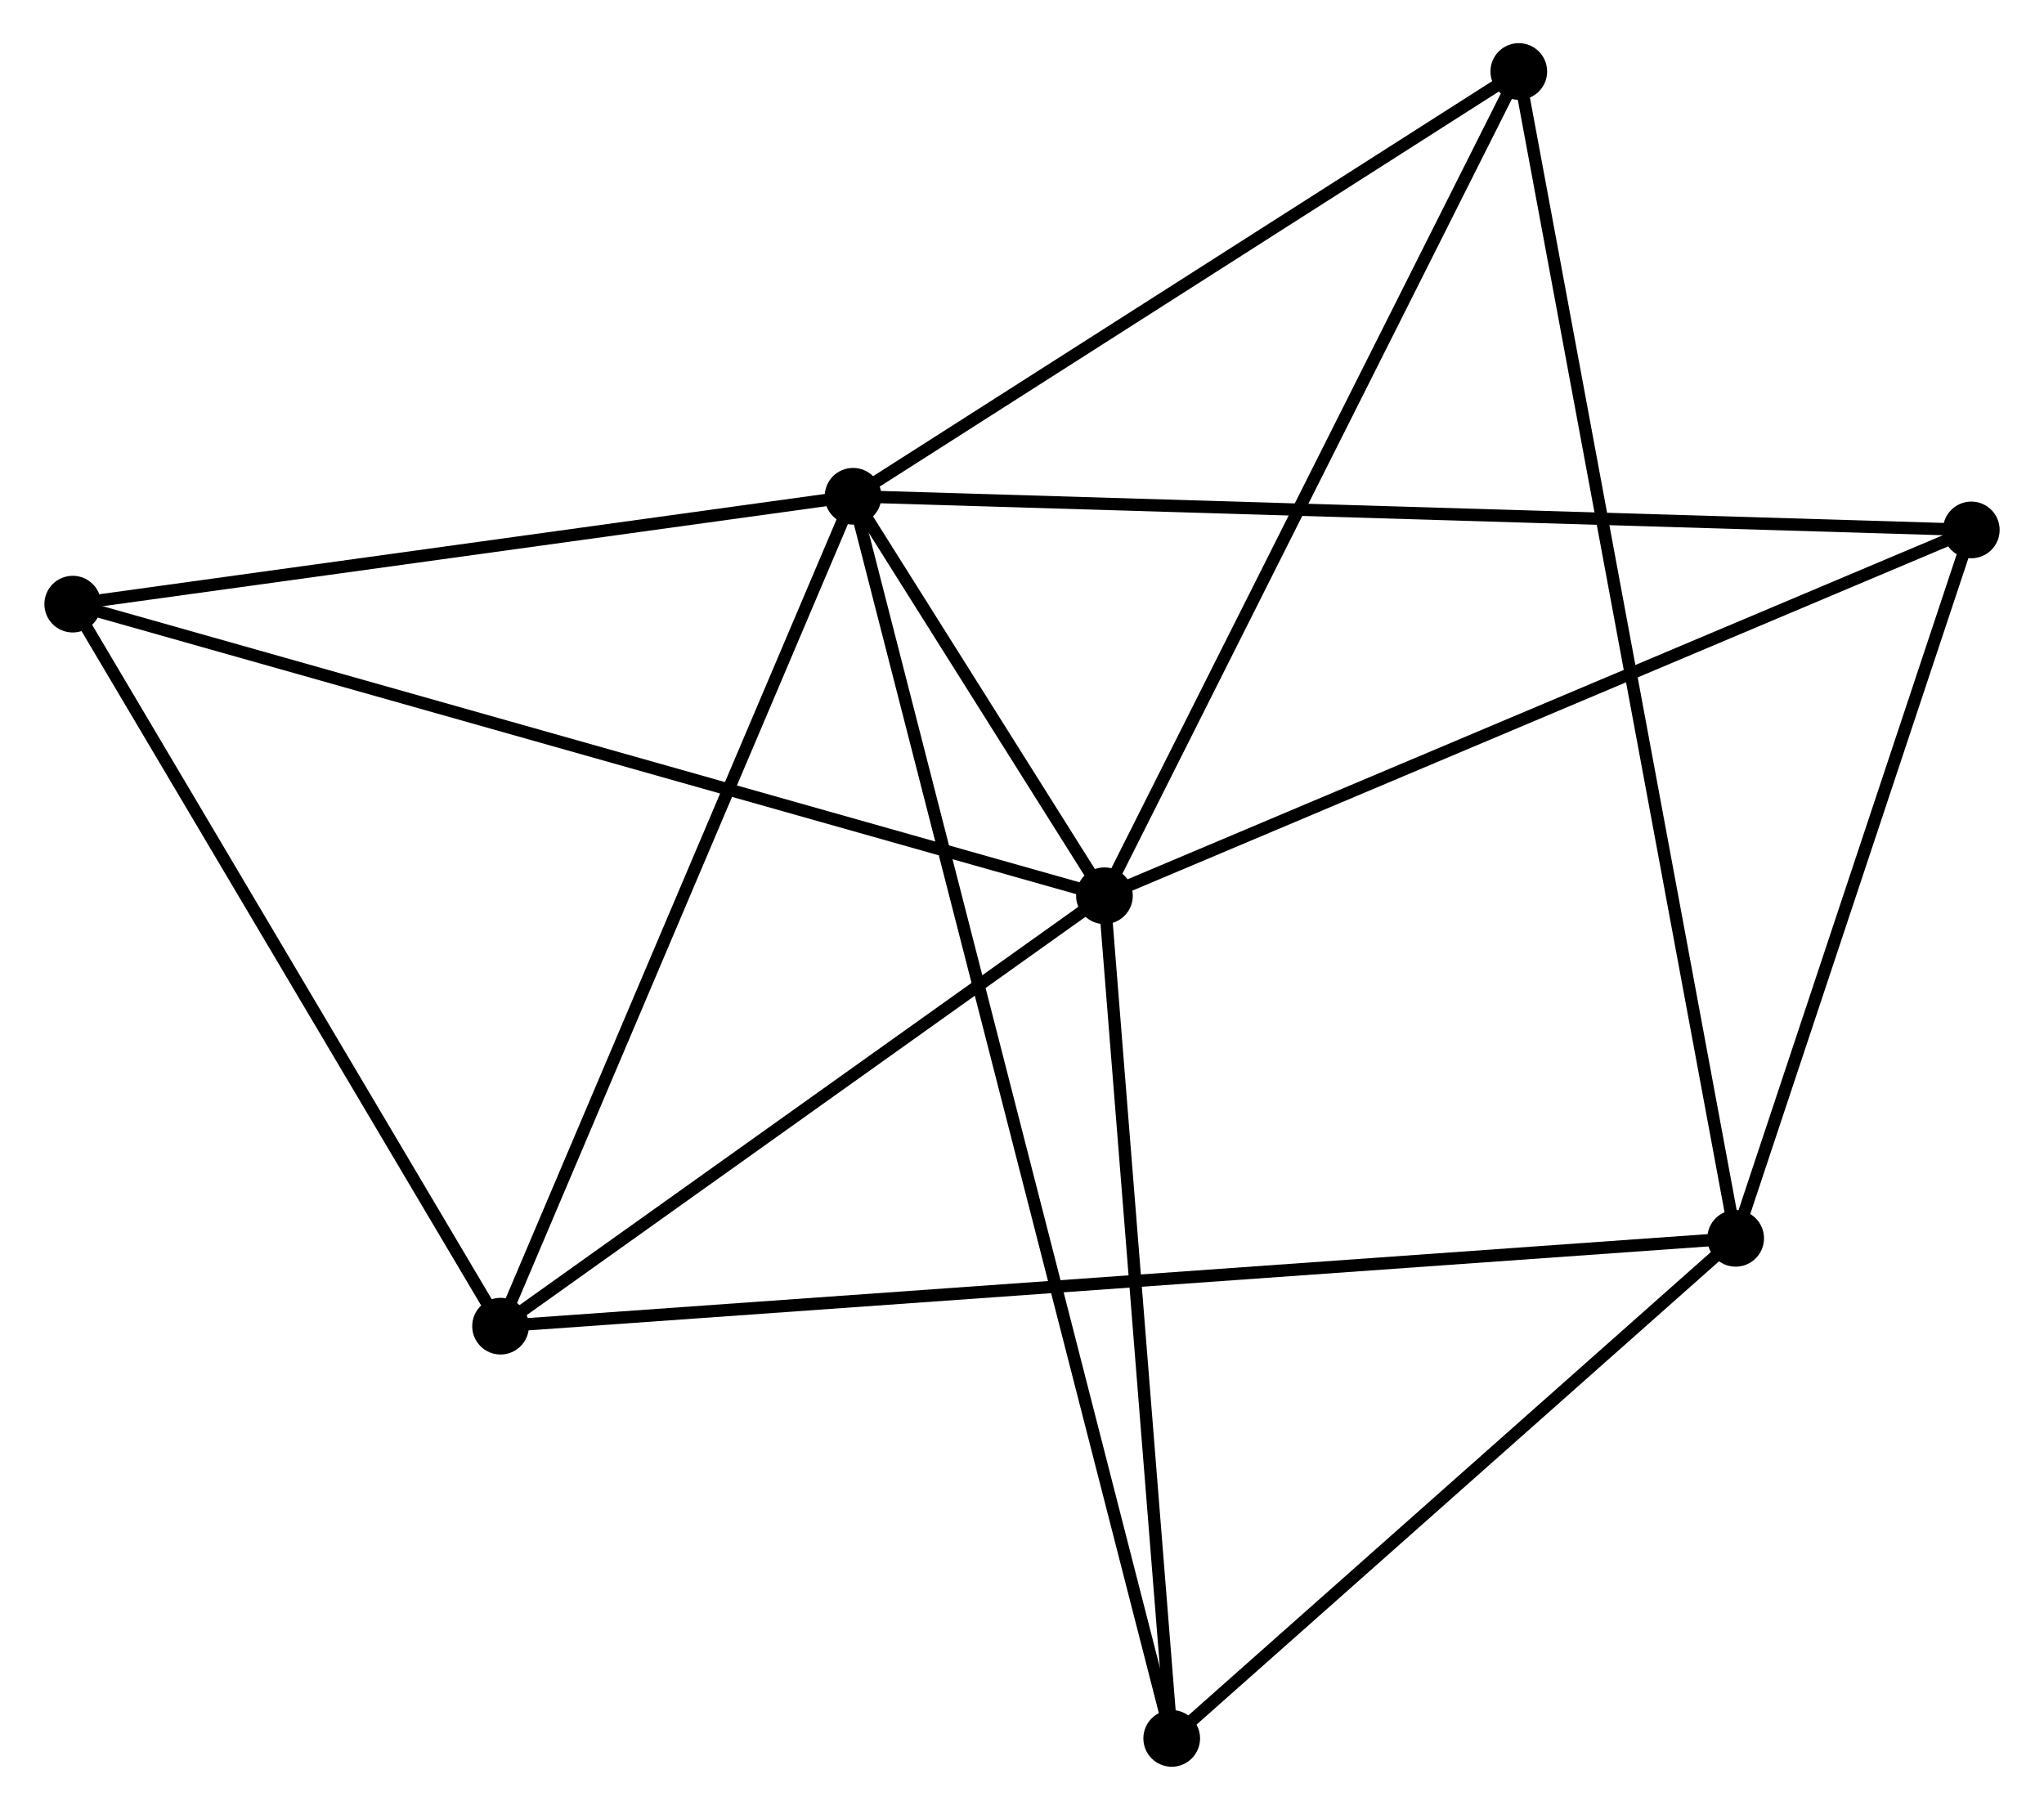 <?xml version="1.0" encoding="UTF-8" standalone="no"?>
<!DOCTYPE svg PUBLIC "-//W3C//DTD SVG 1.1//EN"
 "http://www.w3.org/Graphics/SVG/1.1/DTD/svg11.dtd">
<!-- Generated by graphviz version 2.36.0 (20140111.2315)
 -->
<!-- Title: %3 Pages: 1 -->
<svg width="166pt" height="147pt"
 viewBox="0.00 0.00 165.63 146.85" xmlns="http://www.w3.org/2000/svg" xmlns:xlink="http://www.w3.org/1999/xlink">
<g id="graph0" class="graph" transform="scale(1 1) rotate(0) translate(4 142.85)">
<title>%3</title>
<!-- 0 -->
<g id="node1" class="node"><title>0</title>
<ellipse fill="black" stroke="black" cx="65.109" cy="-102.584" rx="1.8" ry="1.8"/>
</g>
<!-- 1 -->
<g id="node2" class="node"><title>1</title>
<ellipse fill="black" stroke="black" cx="85.503" cy="-70.171" rx="1.8" ry="1.8"/>
</g>
<!-- 0&#45;&#45;1 -->
<g id="edge1" class="edge"><title>0&#45;&#45;1</title>
<path fill="none" stroke="black" d="M66.206,-100.841C69.78,-95.16 81.061,-77.232 84.499,-71.767"/>
</g>
<!-- 3 -->
<g id="node3" class="node"><title>3</title>
<ellipse fill="black" stroke="black" cx="36.51" cy="-35.247" rx="1.8" ry="1.8"/>
</g>
<!-- 0&#45;&#45;3 -->
<g id="edge2" class="edge"><title>0&#45;&#45;3</title>
<path fill="none" stroke="black" d="M64.402,-100.919C60.48,-91.684 41.42,-46.807 37.297,-37.1"/>
</g>
<!-- 4 -->
<g id="node4" class="node"><title>4</title>
<ellipse fill="black" stroke="black" cx="1.8" cy="-93.832" rx="1.8" ry="1.8"/>
</g>
<!-- 0&#45;&#45;4 -->
<g id="edge3" class="edge"><title>0&#45;&#45;4</title>
<path fill="none" stroke="black" d="M63.283,-102.331C54.2,-101.076 13.939,-95.51 4.016,-94.138"/>
</g>
<!-- 5 -->
<g id="node5" class="node"><title>5</title>
<ellipse fill="black" stroke="black" cx="155.832" cy="-99.853" rx="1.8" ry="1.8"/>
</g>
<!-- 0&#45;&#45;5 -->
<g id="edge4" class="edge"><title>0&#45;&#45;5</title>
<path fill="none" stroke="black" d="M67.004,-102.527C78.811,-102.171 142.171,-100.264 153.948,-99.91"/>
</g>
<!-- 6 -->
<g id="node6" class="node"><title>6</title>
<ellipse fill="black" stroke="black" cx="119.12" cy="-137.05" rx="1.8" ry="1.8"/>
</g>
<!-- 0&#45;&#45;6 -->
<g id="edge5" class="edge"><title>0&#45;&#45;6</title>
<path fill="none" stroke="black" d="M66.906,-103.73C75.107,-108.963 108.933,-130.549 117.261,-135.864"/>
</g>
<!-- 7 -->
<g id="node7" class="node"><title>7</title>
<ellipse fill="black" stroke="black" cx="90.961" cy="-1.8" rx="1.8" ry="1.8"/>
</g>
<!-- 0&#45;&#45;7 -->
<g id="edge6" class="edge"><title>0&#45;&#45;7</title>
<path fill="none" stroke="black" d="M65.558,-100.834C68.696,-88.601 87.322,-15.988 90.5,-3.597"/>
</g>
<!-- 1&#45;&#45;3 -->
<g id="edge7" class="edge"><title>1&#45;&#45;3</title>
<path fill="none" stroke="black" d="M83.873,-69.009C76.434,-63.707 45.751,-41.834 38.197,-36.449"/>
</g>
<!-- 1&#45;&#45;4 -->
<g id="edge8" class="edge"><title>1&#45;&#45;4</title>
<path fill="none" stroke="black" d="M83.755,-70.665C72.862,-73.745 14.404,-90.269 3.539,-93.341"/>
</g>
<!-- 1&#45;&#45;5 -->
<g id="edge9" class="edge"><title>1&#45;&#45;5</title>
<path fill="none" stroke="black" d="M87.241,-70.905C96.887,-74.976 143.758,-94.757 153.896,-99.036"/>
</g>
<!-- 1&#45;&#45;6 -->
<g id="edge10" class="edge"><title>1&#45;&#45;6</title>
<path fill="none" stroke="black" d="M86.334,-71.825C90.945,-80.997 113.349,-125.569 118.195,-135.209"/>
</g>
<!-- 1&#45;&#45;7 -->
<g id="edge11" class="edge"><title>1&#45;&#45;7</title>
<path fill="none" stroke="black" d="M85.66,-68.199C86.457,-58.215 90.04,-13.346 90.814,-3.651"/>
</g>
<!-- 3&#45;&#45;4 -->
<g id="edge16" class="edge"><title>3&#45;&#45;4</title>
<path fill="none" stroke="black" d="M35.509,-36.937C30.44,-45.492 7.662,-83.938 2.74,-92.246"/>
</g>
<!-- 2 -->
<g id="node8" class="node"><title>2</title>
<ellipse fill="black" stroke="black" cx="136.715" cy="-42.375" rx="1.8" ry="1.8"/>
</g>
<!-- 2&#45;&#45;3 -->
<g id="edge12" class="edge"><title>2&#45;&#45;3</title>
<path fill="none" stroke="black" d="M134.622,-42.227C121.581,-41.299 51.599,-36.32 38.592,-35.395"/>
</g>
<!-- 2&#45;&#45;5 -->
<g id="edge13" class="edge"><title>2&#45;&#45;5</title>
<path fill="none" stroke="black" d="M137.351,-44.288C140.253,-53.014 152.226,-89.011 155.174,-97.874"/>
</g>
<!-- 2&#45;&#45;6 -->
<g id="edge14" class="edge"><title>2&#45;&#45;6</title>
<path fill="none" stroke="black" d="M136.347,-44.353C134.058,-56.674 121.769,-122.795 119.486,-135.084"/>
</g>
<!-- 2&#45;&#45;7 -->
<g id="edge15" class="edge"><title>2&#45;&#45;7</title>
<path fill="none" stroke="black" d="M135.192,-41.025C128.246,-34.865 99.591,-9.453 92.536,-3.197"/>
</g>
</g>
</svg>

